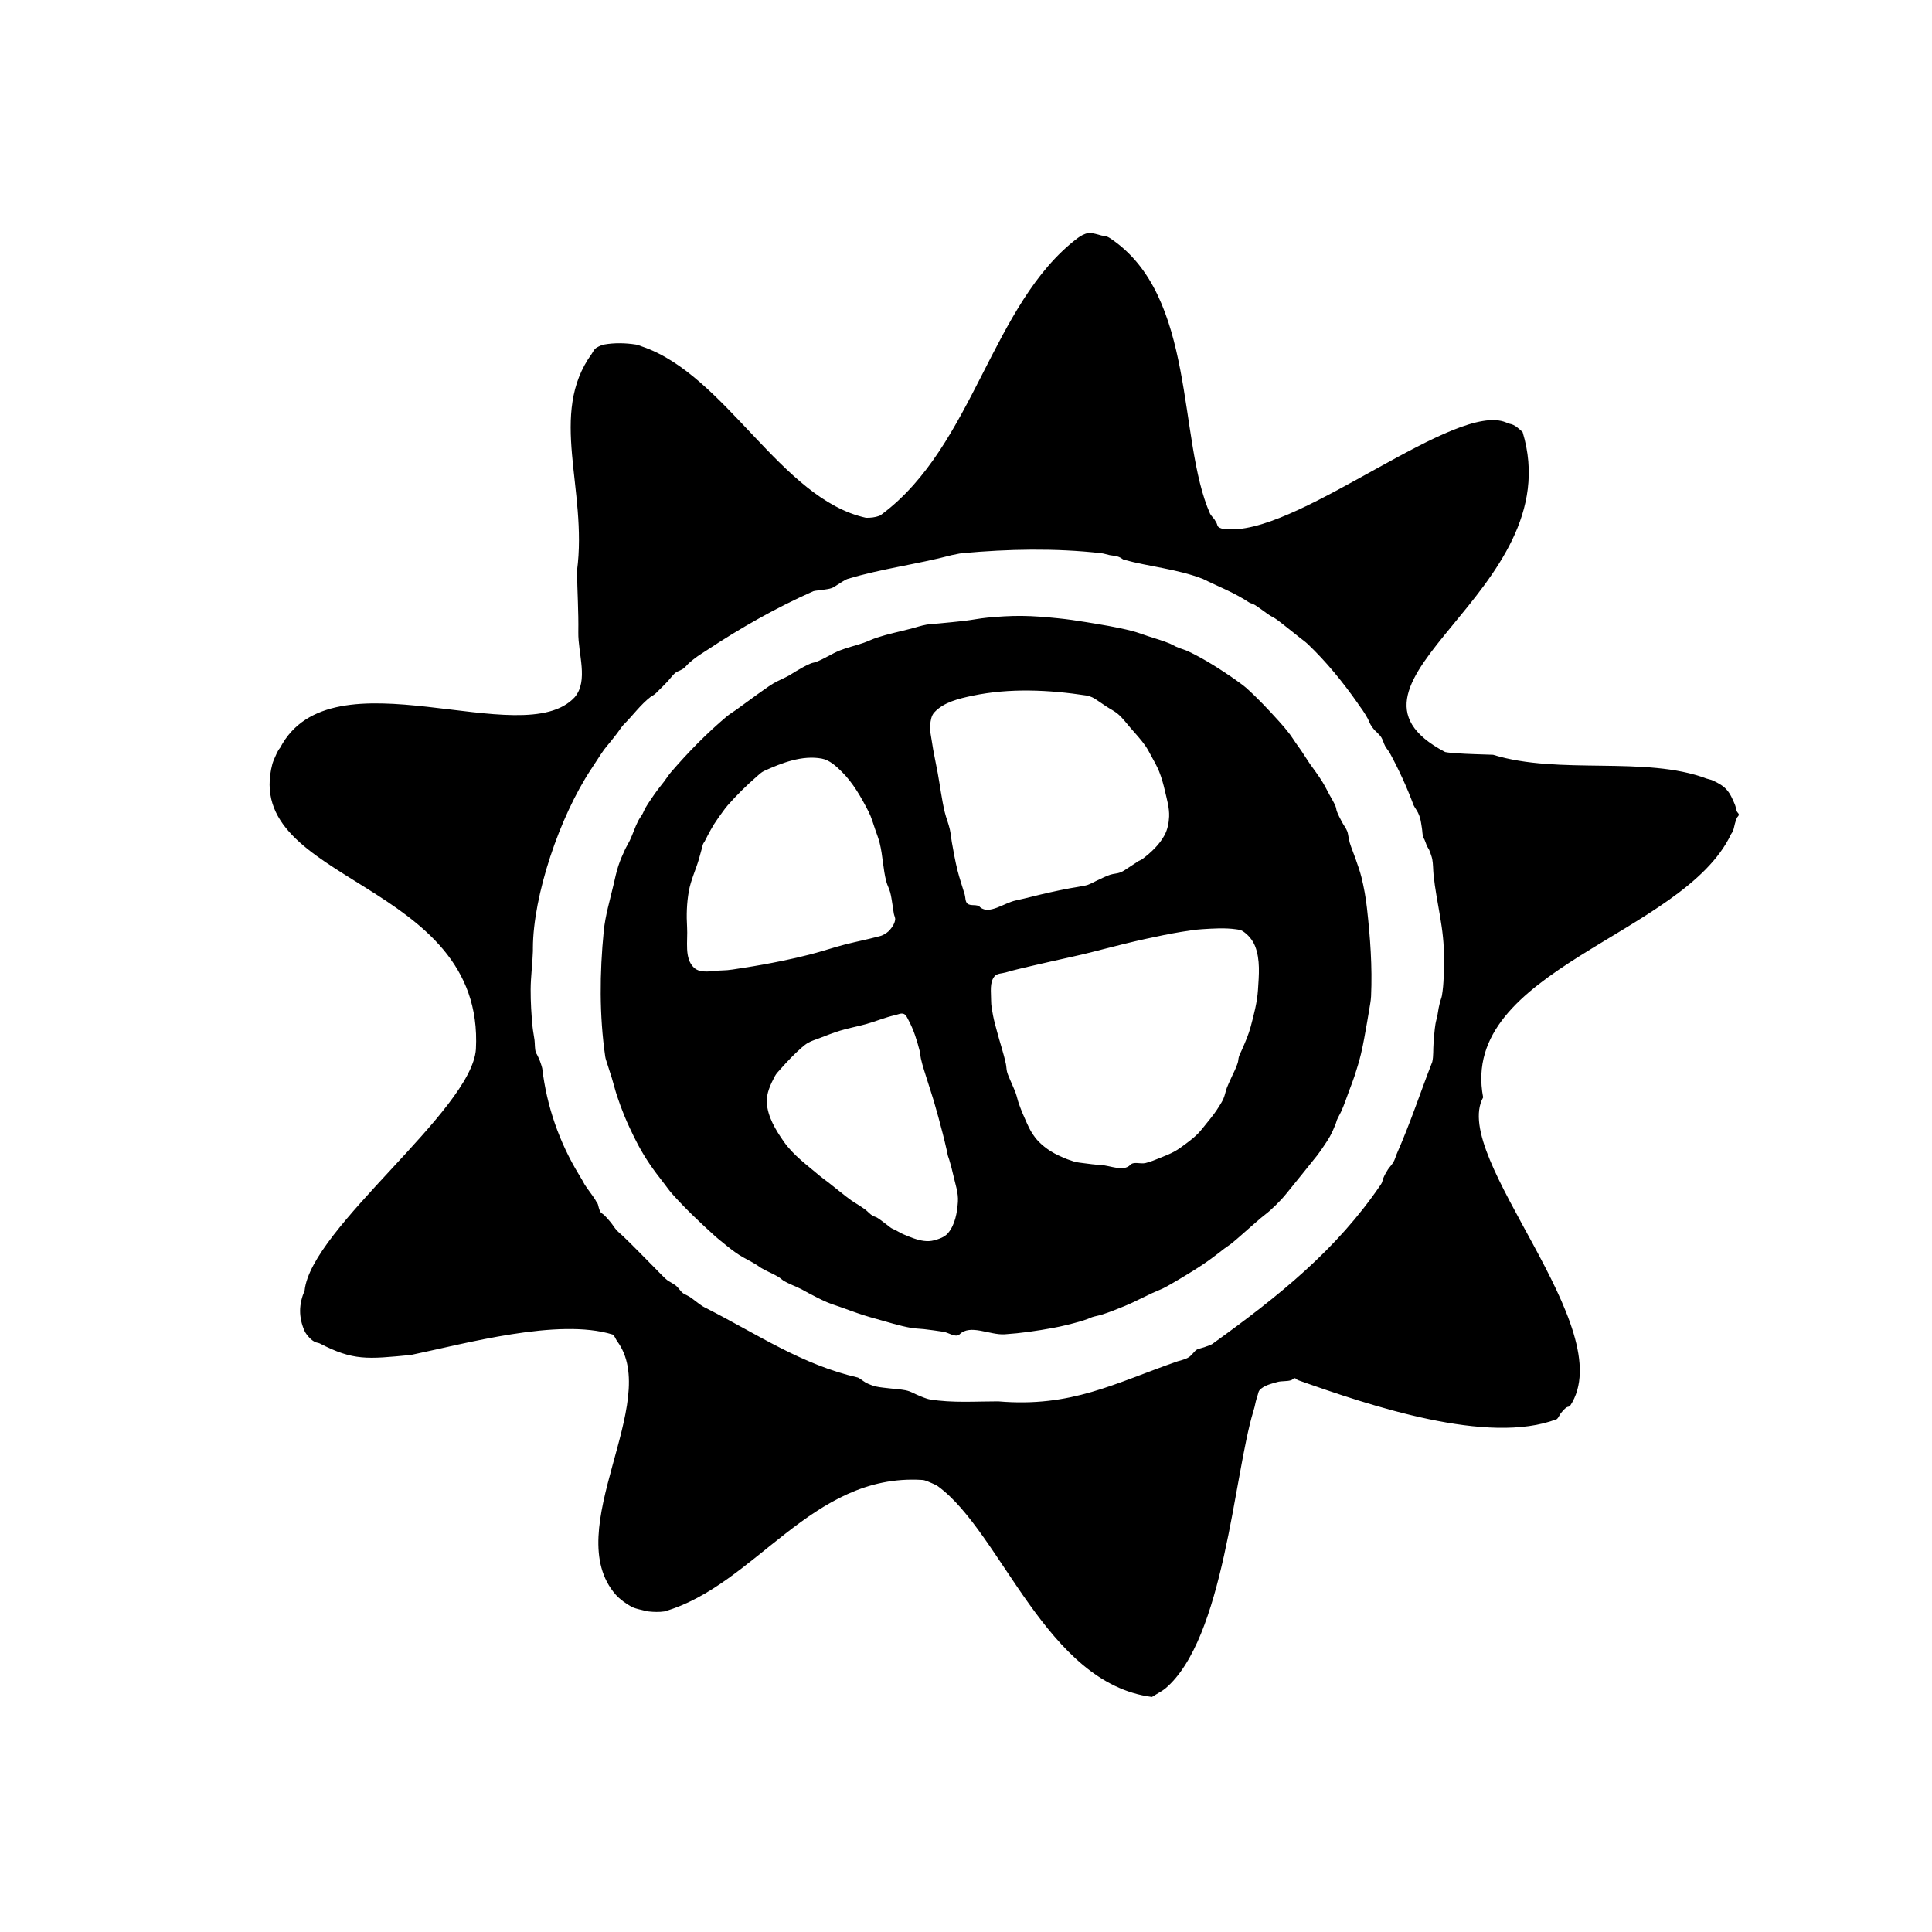 <?xml version="1.0" encoding="UTF-8" standalone="no"?>
<!-- Created with Inkscape (http://www.inkscape.org/) -->

<svg
   xmlns:dc="http://purl.org/dc/elements/1.1/"
   xmlns:cc="http://creativecommons.org/ns#"
   xmlns:rdf="http://www.w3.org/1999/02/22-rdf-syntax-ns#"
   xmlns:svg="http://www.w3.org/2000/svg"
   xmlns="http://www.w3.org/2000/svg"
   xmlns:sodipodi="http://sodipodi.sourceforge.net/DTD/sodipodi-0.dtd"
   xmlns:inkscape="http://www.inkscape.org/namespaces/inkscape"
   id="svg3387"
   version="1.1"
   inkscape:version="0.91 r13725"
   width="450"
   height="450"
   viewBox="0 0 450 450"
   sodipodi:docname="Ceremonial.svg">
  <defs
     id="defs3391" />
  <sodipodi:namedview
     pagecolor="#ffffff"
     bordercolor="#666666"
     borderopacity="1"
     objecttolerance="10"
     gridtolerance="10"
     guidetolerance="10"
     inkscape:pageopacity="0"
     inkscape:pageshadow="2"
     inkscape:window-width="1920"
     inkscape:window-height="1020"
     id="namedview3389"
     showgrid="false"
     inkscape:zoom="1.8488889"
     inkscape:cx="225"
     inkscape:cy="225"
     inkscape:window-x="0"
     inkscape:window-y="0"
     inkscape:window-maximized="1"
     inkscape:current-layer="svg3387" />
  <path
     style="fill:#000000"
     d="m 218.49,346.2 c -0.455,-0.308 -0.959,-0.54 -1.467,-0.75 -0.753,-0.312 -1.513,-0.728 -2.327,-0.75 -25.76,-1.533 -38.704,24.519 -59.957,30.633 -1.191,0.178 -2.415,0.139 -3.613,0.013 -0.546,-0.057 -1.077,-0.22 -1.611,-0.346 -0.463,-0.109 -0.93,-0.207 -1.383,-0.354 -0.363,-0.117 -0.733,-0.232 -1.066,-0.419 -1.337,-0.755 -2.627,-1.662 -3.657,-2.801 -13.139,-15.02 10.898,-44.979 0.291,-59.089 -0.337,-0.499 -0.51,-1.163 -1.01,-1.499 -12.631,-3.913 -34.342,2.143 -46.99,4.762 -10.203,0.983 -13.398,1.364 -21.254,-2.7 C 74.144,312.771 73.803,312.748 73.5,312.621 c -0.236,-0.099 -0.463,-0.227 -0.672,-0.375 -0.285,-0.202 -0.551,-0.436 -0.785,-0.696 -0.434,-0.484 -0.866,-0.995 -1.128,-1.589 -0.643,-1.456 -1.02,-3.074 -1.015,-4.666 0.005,-1.603 0.418,-3.221 1.05,-4.694 1.515,-14.586 38.924,-41.946 39.9,-56.231 2.087,-39.573 -54.735,-38.521 -47.4,-66.469 0.136,-0.402 0.275,-0.805 0.45,-1.192 0.397,-0.877 0.734,-1.816 1.358,-2.55 12.011,-22.889 56.462,1.387 68.601,-11.764 3.266,-3.862 0.754,-10.093 0.841,-15.15 0.083,-4.782 -0.25,-9.562 -0.3,-14.344 2.515,-18.965 -6.785,-36.431 3.45,-50.521 0.257,-0.369 0.43,-0.806 0.75,-1.121 0.244,-0.24 0.556,-0.405 0.863,-0.558 0.393,-0.195 0.805,-0.374 1.237,-0.45 2.426,-0.428 4.956,-0.374 7.392,0 0.494,0.076 0.965,0.27 1.432,0.45 19.531,6.617 32.339,35.536 52.181,39.9 1.04,0.018 2.113,-0.088 3.088,-0.45 0.262,-0.097 0.488,-0.276 0.707,-0.45 21.325,-16.002 25.466,-48.979 45.439,-64.2 0.76,-0.564 1.629,-1.066 2.563,-1.222 0.534,-0.089 1.082,0.083 1.613,0.184 0.487,0.093 0.954,0.273 1.436,0.388 0.457,0.109 0.939,0.125 1.38,0.288 0.235,0.087 0.437,0.246 0.659,0.362 20.132,13.384 15.655,47.037 23.262,64.158 0.273,0.509 0.728,0.9 1.05,1.379 0.165,0.245 0.311,0.502 0.45,0.762 0.163,0.306 0.175,0.726 0.45,0.937 0.807,0.619 1.983,0.52 3,0.563 17.047,0.124 52.287,-29.823 63.999,-24.9 0.268,0.099 0.531,0.209 0.801,0.3 1.262,0.201 2.219,1.184 3.049,1.95 11.305,37.283 -49.125,58.177 -18.061,74.507 0.809,0.166 1.639,0.21 2.463,0.273 2.897,0.222 5.806,0.256 8.71,0.37 15.426,4.769 35.502,0.171 49.74,5.55 0.485,0.164 1.006,0.233 1.47,0.45 1.122,0.525 2.267,1.127 3.113,2.033 0.939,1.005 1.487,2.33 2.017,3.6 0.209,0.502 0.233,1.069 0.45,1.567 0.116,0.267 0.45,0.458 0.45,0.75 0,0.292 -0.327,0.486 -0.45,0.75 -0.195,0.42 -0.315,0.871 -0.45,1.313 -0.169,0.557 -0.228,1.149 -0.45,1.687 -0.115,0.277 -0.267,0.541 -0.45,0.779 -11.102,23.595 -63.423,31.529 -57.75,61.321 -7.774,13.978 32.265,53.761 20.248,71.852 -0.169,0.236 -0.56,0.183 -0.801,0.346 -0.505,0.342 -0.908,0.821 -1.298,1.29 -0.374,0.451 -0.54,1.077 -0.989,1.454 -15.988,6.156 -43.471,-3.125 -60.319,-9.091 -0.274,-0.101 -0.458,-0.45 -0.75,-0.45 -0.292,0 -0.475,0.353 -0.75,0.45 -1.043,0.367 -2.224,0.144 -3.286,0.45 -1.444,0.417 -3.07,0.773 -4.106,1.862 -0.281,0.295 -0.317,0.752 -0.45,1.138 -0.172,0.499 -0.317,1.008 -0.45,1.519 -0.115,0.44 -0.187,0.89 -0.3,1.331 -0.09,0.353 -0.2,0.7 -0.3,1.05 -4.524,15.024 -6.807,52.972 -20.497,64.5 -0.341,0.286 -0.728,0.511 -1.103,0.75 -0.413,0.263 -0.843,0.497 -1.262,0.75 -0.244,0.148 -0.474,0.323 -0.73,0.45 -24.621,-3.143 -35.023,-38.195 -49.818,-49.05 z M 274.2,317.1 c 0.35,-0.112 0.71,-0.187 1.059,-0.3 0.416,-0.135 0.84,-0.257 1.232,-0.45 0.251,-0.124 0.491,-0.273 0.708,-0.45 0.269,-0.22 0.479,-0.503 0.724,-0.75 0.251,-0.254 0.465,-0.556 0.765,-0.75 0.229,-0.149 0.504,-0.212 0.762,-0.3 0.339,-0.116 0.691,-0.188 1.031,-0.3 0.41,-0.135 0.816,-0.283 1.216,-0.447 0.214,-0.087 0.434,-0.167 0.632,-0.285 15.749,-11.331 29.022,-22.044 39.27,-37.129 0.109,-0.174 0.22,-0.35 0.3,-0.539 0.134,-0.316 0.169,-0.667 0.3,-0.984 0.285,-0.689 0.648,-1.347 1.05,-1.974 0.312,-0.487 0.728,-0.9 1.05,-1.379 0.165,-0.245 0.323,-0.496 0.45,-0.762 0.186,-0.391 0.314,-0.808 0.45,-1.219 3.506,-7.994 5.556,-14.473 8.4,-21.731 0.324,-1.41 0.178,-2.889 0.3,-4.331 0.127,-1.508 0.206,-3.025 0.45,-4.519 0.109,-0.664 0.319,-1.309 0.45,-1.969 0.117,-0.591 0.184,-1.19 0.3,-1.781 0.088,-0.446 0.185,-0.891 0.3,-1.331 0.133,-0.511 0.36,-0.999 0.45,-1.519 0.484,-2.813 0.45,-5.696 0.45,-8.55 0.189,-6.857 -1.723,-12.959 -2.4,-19.641 -0.121,-1.201 -0.078,-2.423 -0.3,-3.609 -0.065,-0.348 -0.187,-0.683 -0.3,-1.018 -0.135,-0.402 -0.267,-0.808 -0.45,-1.191 -0.128,-0.267 -0.321,-0.498 -0.45,-0.764 -0.121,-0.25 -0.199,-0.518 -0.3,-0.777 -0.1,-0.256 -0.187,-0.517 -0.3,-0.768 -0.09,-0.199 -0.233,-0.374 -0.3,-0.582 -0.212,-0.662 -0.187,-1.378 -0.3,-2.063 -0.134,-0.815 -0.226,-1.642 -0.45,-2.437 -0.113,-0.402 -0.269,-0.794 -0.45,-1.171 -0.3,-0.623 -0.746,-1.167 -1.05,-1.788 -1.569,-4.24 -3.426,-8.266 -5.564,-12.204 -0.325,-0.531 -0.748,-1.001 -1.05,-1.546 -0.36,-0.65 -0.503,-1.413 -0.9,-2.041 -0.247,-0.391 -0.589,-0.714 -0.907,-1.05 -0.223,-0.236 -0.489,-0.43 -0.701,-0.675 -0.334,-0.387 -0.635,-0.805 -0.893,-1.246 -0.253,-0.433 -0.398,-0.922 -0.634,-1.364 -0.362,-0.676 -0.779,-1.323 -1.2,-1.964 -0.382,-0.583 -0.839,-1.115 -1.2,-1.711 -3.433,-4.883 -7.3,-9.644 -11.608,-13.739 -0.582,-0.546 -1.241,-1.002 -1.864,-1.5 -0.627,-0.502 -1.256,-1.001 -1.885,-1.5 -0.631,-0.501 -1.255,-1.009 -1.893,-1.5 -0.664,-0.51 -1.311,-1.045 -2.014,-1.5 -0.172,-0.111 -0.357,-0.2 -0.536,-0.3 -0.18,-0.1 -0.365,-0.191 -0.539,-0.3 -0.59,-0.37 -1.141,-0.8 -1.711,-1.2 -0.57,-0.4 -1.121,-0.83 -1.711,-1.2 -0.174,-0.109 -0.352,-0.215 -0.539,-0.3 -0.271,-0.123 -0.57,-0.173 -0.839,-0.3 -3.498,-2.353 -7.174,-3.722 -10.864,-5.553 -5.997,-2.336 -12.546,-2.847 -18.489,-4.497 -0.261,-0.111 -0.47,-0.321 -0.723,-0.45 -0.236,-0.12 -0.481,-0.228 -0.736,-0.3 -0.579,-0.165 -1.19,-0.183 -1.781,-0.3 -0.66,-0.131 -1.3,-0.375 -1.969,-0.45 -10.732,-1.211 -21.645,-0.985 -32.4,0 -0.823,0.075 -1.622,0.316 -2.437,0.45 -8.046,2.14 -16.352,3.148 -24.261,5.547 -0.217,0.068 -0.417,0.186 -0.617,0.294 -0.343,0.185 -0.671,0.398 -1.002,0.603 -0.398,0.247 -0.781,0.515 -1.183,0.756 -0.262,0.157 -0.513,0.344 -0.8,0.45 -0.723,0.267 -1.509,0.32 -2.269,0.45 -0.691,0.118 -1.403,0.123 -2.081,0.3 -8.745,3.881 -16.923,8.523 -24.911,13.814 -0.691,0.457 -1.408,0.876 -2.081,1.361 -0.675,0.486 -1.335,0.998 -1.958,1.549 -0.453,0.401 -0.808,0.913 -1.292,1.276 -0.247,0.185 -0.534,0.308 -0.808,0.45 -0.308,0.159 -0.648,0.258 -0.937,0.45 -0.209,0.139 -0.387,0.322 -0.563,0.501 -0.495,0.502 -0.907,1.081 -1.386,1.599 -0.728,0.786 -1.501,1.53 -2.263,2.283 -0.23,0.227 -0.443,0.474 -0.697,0.674 -0.294,0.232 -0.617,0.426 -0.947,0.603 -2.452,1.878 -4.214,4.414 -6.407,6.577 -0.55,0.631 -0.991,1.349 -1.5,2.014 -0.492,0.642 -0.995,1.275 -1.5,1.906 -0.495,0.619 -1.029,1.207 -1.5,1.844 -0.534,0.722 -1.004,1.489 -1.5,2.238 -0.504,0.761 -1.006,1.523 -1.5,2.291 -7.419,11.179 -13.526,29.499 -13.575,41.657 0.003,0.241 0.007,0.482 0,0.723 -0.087,2.993 -0.515,5.974 -0.525,8.968 -0.01,2.915 0.161,5.832 0.45,8.733 0.101,1.017 0.322,2.018 0.45,3.032 0.12,0.951 0.02,1.943 0.3,2.859 0.062,0.203 0.204,0.373 0.3,0.563 0.156,0.309 0.315,0.618 0.45,0.937 0.169,0.399 0.314,0.808 0.45,1.219 0.112,0.34 0.231,0.68 0.3,1.031 1.038,8.802 3.982,17.25 8.55,24.75 0.252,0.416 0.508,0.83 0.75,1.252 0.103,0.181 0.199,0.365 0.3,0.548 0.099,0.18 0.191,0.365 0.3,0.539 0.37,0.59 0.8,1.141 1.2,1.711 0.4,0.57 0.83,1.121 1.2,1.711 0.109,0.174 0.193,0.363 0.3,0.539 0.094,0.155 0.224,0.289 0.3,0.454 0.141,0.307 0.166,0.656 0.278,0.975 0.126,0.357 0.211,0.746 0.441,1.046 0.173,0.226 0.464,0.332 0.673,0.525 0.582,0.537 1.101,1.139 1.608,1.748 0.494,0.594 0.876,1.278 1.393,1.852 0.49,0.544 1.081,0.988 1.607,1.496 2.475,2.392 4.871,4.865 7.293,7.311 0.471,0.475 0.929,0.964 1.407,1.432 0.509,0.497 0.99,1.03 1.556,1.461 0.229,0.174 0.49,0.3 0.736,0.45 0.247,0.15 0.499,0.291 0.741,0.45 0.194,0.128 0.393,0.251 0.568,0.404 0.579,0.509 0.965,1.223 1.573,1.696 0.248,0.193 0.552,0.299 0.827,0.45 0.27,0.149 0.548,0.283 0.807,0.45 0.496,0.319 0.948,0.702 1.424,1.05 0.48,0.352 0.94,0.732 1.443,1.05 0.264,0.167 0.543,0.31 0.824,0.447 12.19,6.218 22.333,13.184 35.403,16.203 0.274,0.103 0.508,0.293 0.755,0.45 0.37,0.235 0.705,0.525 1.088,0.736 0.423,0.233 0.876,0.412 1.329,0.581 0.331,0.123 0.667,0.238 1.012,0.314 1.138,0.252 2.309,0.322 3.466,0.469 1.137,0.145 2.29,0.188 3.415,0.408 0.344,0.068 0.685,0.159 1.015,0.279 0.483,0.176 0.93,0.435 1.4,0.642 0.608,0.267 1.211,0.546 1.835,0.771 0.486,0.175 0.974,0.367 1.484,0.45 5.233,0.852 10.598,0.45 15.9,0.45 17.102,1.458 27.06,-4.212 41.7,-9.3 z m -50.714,-6.29 c -0.965,0.82 -2.497,-0.427 -3.75,-0.615 -1.512,-0.227 -3.025,-0.444 -4.544,-0.619 -0.975,-0.112 -1.964,-0.107 -2.931,-0.276 -2.773,-0.485 -5.464,-1.36 -8.177,-2.108 -1.022,-0.282 -2.042,-0.571 -3.051,-0.897 -1.8,-0.581 -3.57,-1.25 -5.351,-1.884 -1.03,-0.367 -2.081,-0.683 -3.087,-1.112 -1.481,-0.631 -2.9,-1.398 -4.327,-2.142 -0.528,-0.275 -1.037,-0.586 -1.566,-0.858 -1.412,-0.725 -2.944,-1.224 -4.293,-2.061 -0.294,-0.182 -0.527,-0.451 -0.817,-0.639 -1.363,-0.882 -2.918,-1.433 -4.309,-2.269 -0.371,-0.223 -0.707,-0.502 -1.075,-0.731 -1.325,-0.826 -2.753,-1.478 -4.07,-2.317 -0.624,-0.397 -1.22,-0.838 -1.811,-1.283 -0.64,-0.482 -1.255,-0.995 -1.877,-1.5 -0.608,-0.495 -1.231,-0.974 -1.813,-1.5 -3.51,-3.171 -6.962,-6.427 -10.106,-9.961 -0.652,-0.733 -1.207,-1.546 -1.806,-2.321 -0.621,-0.804 -1.251,-1.601 -1.856,-2.417 -0.513,-0.692 -1.019,-1.39 -1.502,-2.102 -0.467,-0.689 -0.92,-1.388 -1.352,-2.1 -0.478,-0.787 -0.938,-1.585 -1.371,-2.398 -0.687,-1.289 -1.327,-2.604 -1.945,-3.928 -0.469,-1.005 -0.921,-2.017 -1.335,-3.046 -0.596,-1.479 -1.153,-2.975 -1.651,-4.49 -0.454,-1.38 -0.794,-2.794 -1.218,-4.183 -0.348,-1.139 -0.746,-2.263 -1.09,-3.403 -0.151,-0.5 -0.352,-0.99 -0.427,-1.507 -1.399,-9.648 -1.307,-19.541 -0.356,-29.243 0.359,-3.661 1.441,-7.217 2.275,-10.8 0.346,-1.487 0.655,-2.989 1.133,-4.439 0.42,-1.275 0.953,-2.512 1.52,-3.729 0.347,-0.745 0.795,-1.44 1.149,-2.183 0.716,-1.502 1.198,-3.111 1.966,-4.587 0.302,-0.58 0.723,-1.092 1.034,-1.667 0.113,-0.209 0.198,-0.431 0.3,-0.645 0.099,-0.208 0.187,-0.421 0.3,-0.622 0.406,-0.724 0.887,-1.404 1.35,-2.094 0.438,-0.653 0.884,-1.301 1.35,-1.934 0.532,-0.722 1.108,-1.411 1.65,-2.126 0.559,-0.738 1.046,-1.531 1.65,-2.232 3.982,-4.623 8.278,-9.011 12.944,-12.943 0.7,-0.59 1.498,-1.053 2.243,-1.585 2.177,-1.556 4.309,-3.175 6.506,-4.702 0.71,-0.494 1.41,-1.006 2.157,-1.442 1.19,-0.695 2.488,-1.188 3.69,-1.863 0.5,-0.281 0.963,-0.622 1.461,-0.907 1.165,-0.668 2.318,-1.378 3.565,-1.877 0.402,-0.161 0.845,-0.202 1.25,-0.357 1.908,-0.728 3.618,-1.911 5.514,-2.669 1.813,-0.725 3.74,-1.132 5.579,-1.787 1.043,-0.371 2.039,-0.871 3.092,-1.214 2.593,-0.846 5.275,-1.385 7.914,-2.074 1.18,-0.308 2.341,-0.707 3.542,-0.921 0.952,-0.17 1.924,-0.189 2.886,-0.285 2.026,-0.203 4.056,-0.371 6.077,-0.616 1.756,-0.212 3.494,-0.571 5.254,-0.739 2.635,-0.252 5.284,-0.423 7.931,-0.404 2.854,0.02 5.705,0.269 8.546,0.555 2.168,0.219 4.327,0.533 6.478,0.887 3.594,0.591 7.202,1.155 10.729,2.063 1.288,0.331 2.532,0.812 3.794,1.232 1.687,0.561 3.41,1.028 5.048,1.717 0.471,0.198 0.902,0.481 1.368,0.692 0.361,0.163 0.732,0.301 1.102,0.44 0.422,0.159 0.861,0.275 1.277,0.45 0.943,0.396 1.85,0.876 2.755,1.353 0.746,0.392 1.478,0.812 2.205,1.238 0.913,0.536 1.816,1.092 2.709,1.661 0.883,0.563 1.756,1.143 2.621,1.735 0.8,0.548 1.596,1.103 2.375,1.683 0.452,0.336 0.912,0.665 1.332,1.04 2.719,2.426 5.212,5.1 7.659,7.8 0.888,0.98 1.748,1.989 2.546,3.045 0.483,0.64 0.896,1.331 1.354,1.989 0.41,0.589 0.845,1.162 1.25,1.755 0.704,1.03 1.342,2.104 2.05,3.132 0.439,0.637 0.917,1.246 1.36,1.881 0.529,0.757 1.067,1.509 1.547,2.298 0.592,0.974 1.102,1.995 1.639,3 0.493,0.922 1.081,1.802 1.453,2.779 0.128,0.337 0.141,0.71 0.263,1.05 0.316,0.88 0.775,1.702 1.206,2.532 0.387,0.745 0.939,1.409 1.238,2.193 0.164,0.429 0.195,0.898 0.294,1.346 0.099,0.45 0.177,0.906 0.3,1.35 0.085,0.305 0.195,0.603 0.3,0.901 0.326,0.925 0.704,1.831 1.024,2.757 0.491,1.42 1.013,2.834 1.375,4.292 0.588,2.366 1.015,4.777 1.287,7.2 0.765,6.815 1.271,13.7 0.959,20.55 -0.049,1.079 -0.281,2.143 -0.445,3.21 -0.146,0.952 -0.31,1.902 -0.482,2.85 -0.451,2.486 -0.848,4.985 -1.443,7.44 -0.414,1.708 -0.928,3.391 -1.475,5.06 -0.382,1.163 -0.831,2.303 -1.26,3.45 -0.593,1.586 -1.124,3.199 -1.815,4.745 -0.215,0.482 -0.492,0.934 -0.725,1.407 -0.104,0.211 -0.214,0.419 -0.3,0.638 -0.12,0.304 -0.181,0.628 -0.3,0.933 -0.396,1.015 -0.849,2.01 -1.369,2.967 -0.355,0.652 -0.779,1.265 -1.19,1.883 -0.54,0.813 -1.092,1.619 -1.677,2.399 -0.276,0.367 -0.576,0.716 -0.864,1.073 -1.744,2.165 -3.472,4.344 -5.235,6.494 -0.744,0.906 -1.46,1.837 -2.254,2.7 -0.847,0.92 -1.74,1.799 -2.671,2.634 -0.733,0.657 -1.538,1.229 -2.289,1.865 -1.557,1.316 -3.054,2.701 -4.598,4.031 -0.749,0.645 -1.483,1.31 -2.264,1.915 -0.489,0.379 -1.018,0.704 -1.514,1.073 -0.411,0.306 -0.805,0.634 -1.212,0.945 -0.888,0.677 -1.775,1.356 -2.686,2 -0.731,0.518 -1.479,1.012 -2.231,1.499 -0.938,0.607 -1.892,1.191 -2.847,1.771 -1.058,0.643 -2.12,1.28 -3.194,1.895 -0.646,0.37 -1.287,0.75 -1.953,1.08 -0.881,0.436 -1.807,0.776 -2.7,1.188 -1.484,0.684 -2.932,1.443 -4.415,2.128 -0.673,0.311 -1.349,0.619 -2.035,0.899 -1.738,0.71 -3.482,1.417 -5.272,1.984 -0.743,0.235 -1.524,0.341 -2.264,0.587 -0.34,0.113 -0.658,0.283 -0.994,0.407 -0.654,0.24 -1.317,0.458 -1.988,0.646 -2.022,0.568 -4.065,1.076 -6.131,1.457 -3.71,0.684 -7.456,1.229 -11.22,1.481 -3.507,0.235 -8.062,-2.462 -10.544,0.026 z M 217.56,288.9 c 1.177,-0.322 2.465,-0.75 3.251,-1.684 1.642,-1.952 2.135,-4.751 2.305,-7.296 0.142,-2.117 -0.639,-4.198 -1.092,-6.272 -0.258,-1.181 -0.577,-2.349 -0.924,-3.507 -0.09,-0.3 -0.217,-0.589 -0.3,-0.891 -0.13,-0.474 -0.201,-0.963 -0.31,-1.443 -0.29,-1.273 -0.593,-2.543 -0.918,-3.807 -0.653,-2.534 -1.336,-5.061 -2.076,-7.571 -0.452,-1.535 -0.977,-3.048 -1.444,-4.579 -0.534,-1.75 -1.153,-3.479 -1.552,-5.265 -0.126,-0.564 -0.122,-1.154 -0.265,-1.715 -0.641,-2.504 -1.41,-5.019 -2.644,-7.29 -0.284,-0.522 -0.526,-1.194 -1.075,-1.421 -0.622,-0.257 -1.342,0.133 -1.999,0.28 -2.304,0.512 -4.495,1.447 -6.767,2.084 -2.007,0.563 -4.07,0.922 -6.063,1.534 -1.653,0.508 -3.263,1.149 -4.878,1.769 -0.856,0.329 -1.75,0.585 -2.55,1.035 -0.546,0.307 -1.037,0.71 -1.51,1.121 -1.774,1.542 -3.392,3.261 -4.95,5.021 -0.469,0.53 -0.99,1.036 -1.32,1.663 -0.995,1.893 -1.999,3.999 -1.878,6.133 0.189,3.313 2.073,6.409 3.976,9.128 2.223,3.176 5.477,5.5 8.43,8.012 0.603,0.513 1.266,0.952 1.891,1.438 0.992,0.772 1.96,1.574 2.95,2.347 0.841,0.657 1.666,1.339 2.542,1.95 0.423,0.295 0.874,0.545 1.306,0.825 0.608,0.395 1.227,0.774 1.808,1.207 0.627,0.468 1.13,1.105 1.806,1.5 0.236,0.138 0.524,0.167 0.766,0.293 0.554,0.288 1.044,0.685 1.55,1.05 0.467,0.337 0.913,0.702 1.372,1.05 0.199,0.151 0.386,0.32 0.599,0.45 0.296,0.18 0.626,0.295 0.936,0.45 0.678,0.338 1.318,0.755 2.017,1.045 1.506,0.625 3.042,1.28 4.659,1.485 0.777,0.099 1.591,0.076 2.347,-0.131 z M 263.25,271.345 c 0.783,-0.887 2.371,-0.168 3.522,-0.44 1.174,-0.277 2.292,-0.758 3.413,-1.205 1.179,-0.471 2.37,-0.935 3.478,-1.555 0.858,-0.48 1.641,-1.083 2.434,-1.663 0.639,-0.468 1.27,-0.948 1.871,-1.464 0.411,-0.353 0.814,-0.718 1.185,-1.113 0.652,-0.692 1.227,-1.454 1.826,-2.193 0.602,-0.742 1.213,-1.479 1.778,-2.25 0.419,-0.572 0.819,-1.159 1.192,-1.763 0.362,-0.586 0.739,-1.168 1.013,-1.8 0.355,-0.818 0.494,-1.715 0.807,-2.55 0.249,-0.664 0.567,-1.3 0.851,-1.95 0.56,-1.286 1.268,-2.517 1.68,-3.857 0.14,-0.456 0.124,-0.951 0.264,-1.408 0.157,-0.516 0.429,-0.989 0.641,-1.485 0.415,-0.971 0.862,-1.929 1.236,-2.916 0.318,-0.838 0.625,-1.684 0.855,-2.55 0.753,-2.836 1.525,-5.706 1.713,-8.634 0.219,-3.401 0.572,-7.033 -0.687,-10.2 -0.551,-1.385 -1.597,-2.634 -2.845,-3.45 -0.459,-0.3 -1.039,-0.374 -1.582,-0.45 -2.608,-0.367 -5.273,-0.185 -7.902,-0.02 -1.642,0.103 -3.271,0.365 -4.895,0.63 -2.75,0.448 -5.477,1.034 -8.202,1.62 -1.723,0.371 -3.436,0.784 -5.148,1.199 -3.198,0.775 -6.372,1.645 -9.572,2.412 -0.898,0.215 -1.8,0.41 -2.7,0.614 -3.059,0.694 -6.127,1.348 -9.178,2.076 -2.023,0.483 -4.058,0.926 -6.051,1.52 -0.88,0.262 -2.02,0.193 -2.604,0.902 -1.198,1.454 -0.782,3.712 -0.795,5.597 -0.008,1.193 0.235,2.378 0.456,3.551 0.238,1.266 0.609,2.504 0.934,3.75 0.659,2.526 1.525,5 2.06,7.554 0.125,0.596 0.112,1.218 0.267,1.806 0.186,0.705 0.517,1.363 0.79,2.039 0.397,0.983 0.876,1.935 1.233,2.933 0.281,0.786 0.436,1.613 0.714,2.4 0.548,1.55 1.186,3.07 1.875,4.563 0.342,0.741 0.685,1.486 1.12,2.176 0.463,0.734 0.971,1.449 1.575,2.072 0.839,0.864 1.794,1.625 2.81,2.271 1.208,0.768 2.537,1.334 3.861,1.878 0.294,0.121 0.603,0.205 0.904,0.307 0.3,0.101 0.593,0.225 0.9,0.3 0.67,0.164 1.359,0.233 2.043,0.324 1.315,0.174 2.633,0.351 3.957,0.421 2.297,0.122 5.274,1.627 6.9,6e-4 2e-5,-2e-5 -2e-5,-8e-5 0,-1e-4 z m -95.073,-45.309 c 1.653,-0.021 3.288,-0.355 4.923,-0.601 3.064,-0.462 6.114,-1.021 9.15,-1.643 2.174,-0.445 4.338,-0.941 6.487,-1.494 2.757,-0.71 5.457,-1.629 8.213,-2.344 1.342,-0.348 2.701,-0.627 4.05,-0.947 1.079,-0.257 2.165,-0.488 3.235,-0.781 0.467,-0.128 0.956,-0.208 1.389,-0.425 0.606,-0.303 1.199,-0.686 1.64,-1.2 0.582,-0.679 1.119,-1.495 1.236,-2.382 0.061,-0.463 -0.215,-0.909 -0.3,-1.368 -0.121,-0.653 -0.19,-1.316 -0.3,-1.971 -0.171,-1.022 -0.29,-2.057 -0.561,-3.057 -0.229,-0.846 -0.672,-1.625 -0.896,-2.472 -0.777,-2.929 -0.81,-6.019 -1.543,-8.959 -0.27,-1.085 -0.678,-2.131 -1.048,-3.186 -0.487,-1.391 -0.869,-2.832 -1.541,-4.144 -1.706,-3.329 -3.593,-6.689 -6.253,-9.319 -1.321,-1.306 -2.837,-2.712 -4.663,-3.052 -4.497,-0.837 -9.258,0.974 -13.416,2.881 -0.666,0.306 -1.199,0.848 -1.753,1.329 -2.384,2.07 -4.636,4.304 -6.726,6.671 -0.444,0.503 -0.832,1.052 -1.229,1.593 -0.676,0.924 -1.351,1.851 -1.96,2.82 -0.53,0.845 -0.998,1.727 -1.471,2.605 -0.256,0.475 -0.471,0.972 -0.74,1.44 -0.093,0.161 -0.224,0.301 -0.3,0.47 -0.149,0.33 -0.202,0.695 -0.3,1.043 -0.247,0.874 -0.471,1.754 -0.728,2.625 -0.736,2.49 -1.878,4.875 -2.332,7.432 -0.491,2.76 -0.574,5.602 -0.402,8.4 0.195,3.175 -0.712,7.239 1.619,9.404 1.6,1.486 4.338,0.659 6.521,0.632 z m 60.108,-14.723 c 2.166,1.793 5.537,-0.988 8.286,-1.575 2.606,-0.557 5.177,-1.269 7.779,-1.845 1.612,-0.357 3.228,-0.692 4.85,-0.999 1.089,-0.206 2.191,-0.337 3.275,-0.568 0.3,-0.064 0.603,-0.122 0.891,-0.225 0.737,-0.263 1.412,-0.675 2.125,-0.999 1.03,-0.468 2.034,-1.009 3.109,-1.364 0.779,-0.257 1.639,-0.242 2.4,-0.548 0.714,-0.287 1.328,-0.778 1.981,-1.186 0.519,-0.325 1.026,-0.668 1.538,-1.004 0.227,-0.149 0.446,-0.312 0.681,-0.45 0.282,-0.165 0.61,-0.252 0.87,-0.45 2.012,-1.528 3.957,-3.329 5.16,-5.55 0.711,-1.314 1.019,-2.857 1.081,-4.35 0.083,-2.025 -0.522,-4.025 -0.977,-6 -0.353,-1.533 -0.772,-3.059 -1.356,-4.52 -0.497,-1.243 -1.178,-2.406 -1.817,-3.583 -0.441,-0.812 -0.862,-1.64 -1.391,-2.397 -1.041,-1.49 -2.296,-2.82 -3.486,-4.194 -0.939,-1.084 -1.792,-2.264 -2.884,-3.195 -0.823,-0.702 -1.819,-1.17 -2.72,-1.767 -0.541,-0.358 -1.068,-0.736 -1.612,-1.089 -0.549,-0.356 -1.073,-0.762 -1.668,-1.035 -0.429,-0.197 -0.884,-0.353 -1.35,-0.425 -8.749,-1.334 -17.89,-1.768 -26.55,0.055 -3.169,0.667 -6.72,1.502 -8.898,3.899 -0.681,0.749 -0.838,1.879 -0.947,2.885 -0.138,1.271 0.205,2.55 0.386,3.815 0.353,2.467 0.916,4.899 1.364,7.35 0.556,3.048 0.93,6.134 1.643,9.15 0.321,1.356 0.877,2.65 1.182,4.009 0.222,0.988 0.293,2.004 0.471,3 0.396,2.21 0.785,4.425 1.328,6.603 0.471,1.888 1.126,3.726 1.671,5.594 0.201,0.688 0.085,1.559 0.589,2.068 0.733,0.74 2.373,0.053 2.996,0.887 1e-5,10e-6 -10e-6,3e-5 0,4e-5 z"
     id="path3397"
     inkscape:connector-curvature="0"
     sodipodi:nodetypes="caccaaaacccccaaaaacccaccaccaaaaccaccaaaaccaaacccccaccaaaaaaaacccaaccaaaaaaaccaacccaaaaaaaaccaaaaaccaaaaaaccaaaaaaaaaaccaaaaaaaccaaaaaaaaacccaaaaaccaaaaaccaaaaaaaaaccaaaaccaaaaaaaaccaaaaaaaaaaaaaaaaaaaaaaaaccaaaaaaaaaaccaaaaaaaaaaaaaaaaaaaaaaaaaaaaaaaaaaaaaaaaaaaaaaaaaaaaaaaaaaaaaaaaaaaaaaaaaaaaaaaaaaaaaaaaaaaaaaaaaaaaaaaaaaaaaaaaaaaaaaaaaaaaaaaaaaaaaaaaaaaaaaaaaaaaaaaaaaaaaaaaaaaaaaaaaaaaaaaaaaaaaaaaaaaaaaaaaaaaaaaaaaaaaaaaaaaaaaaaaaaaaaaaaaaaaaaaaaaaaaaaaaaaaaaaaaaaaaaaaaaaaaaaaaaaaaaaaaaaaaaaaaaaaaaaaa" />
</svg>
